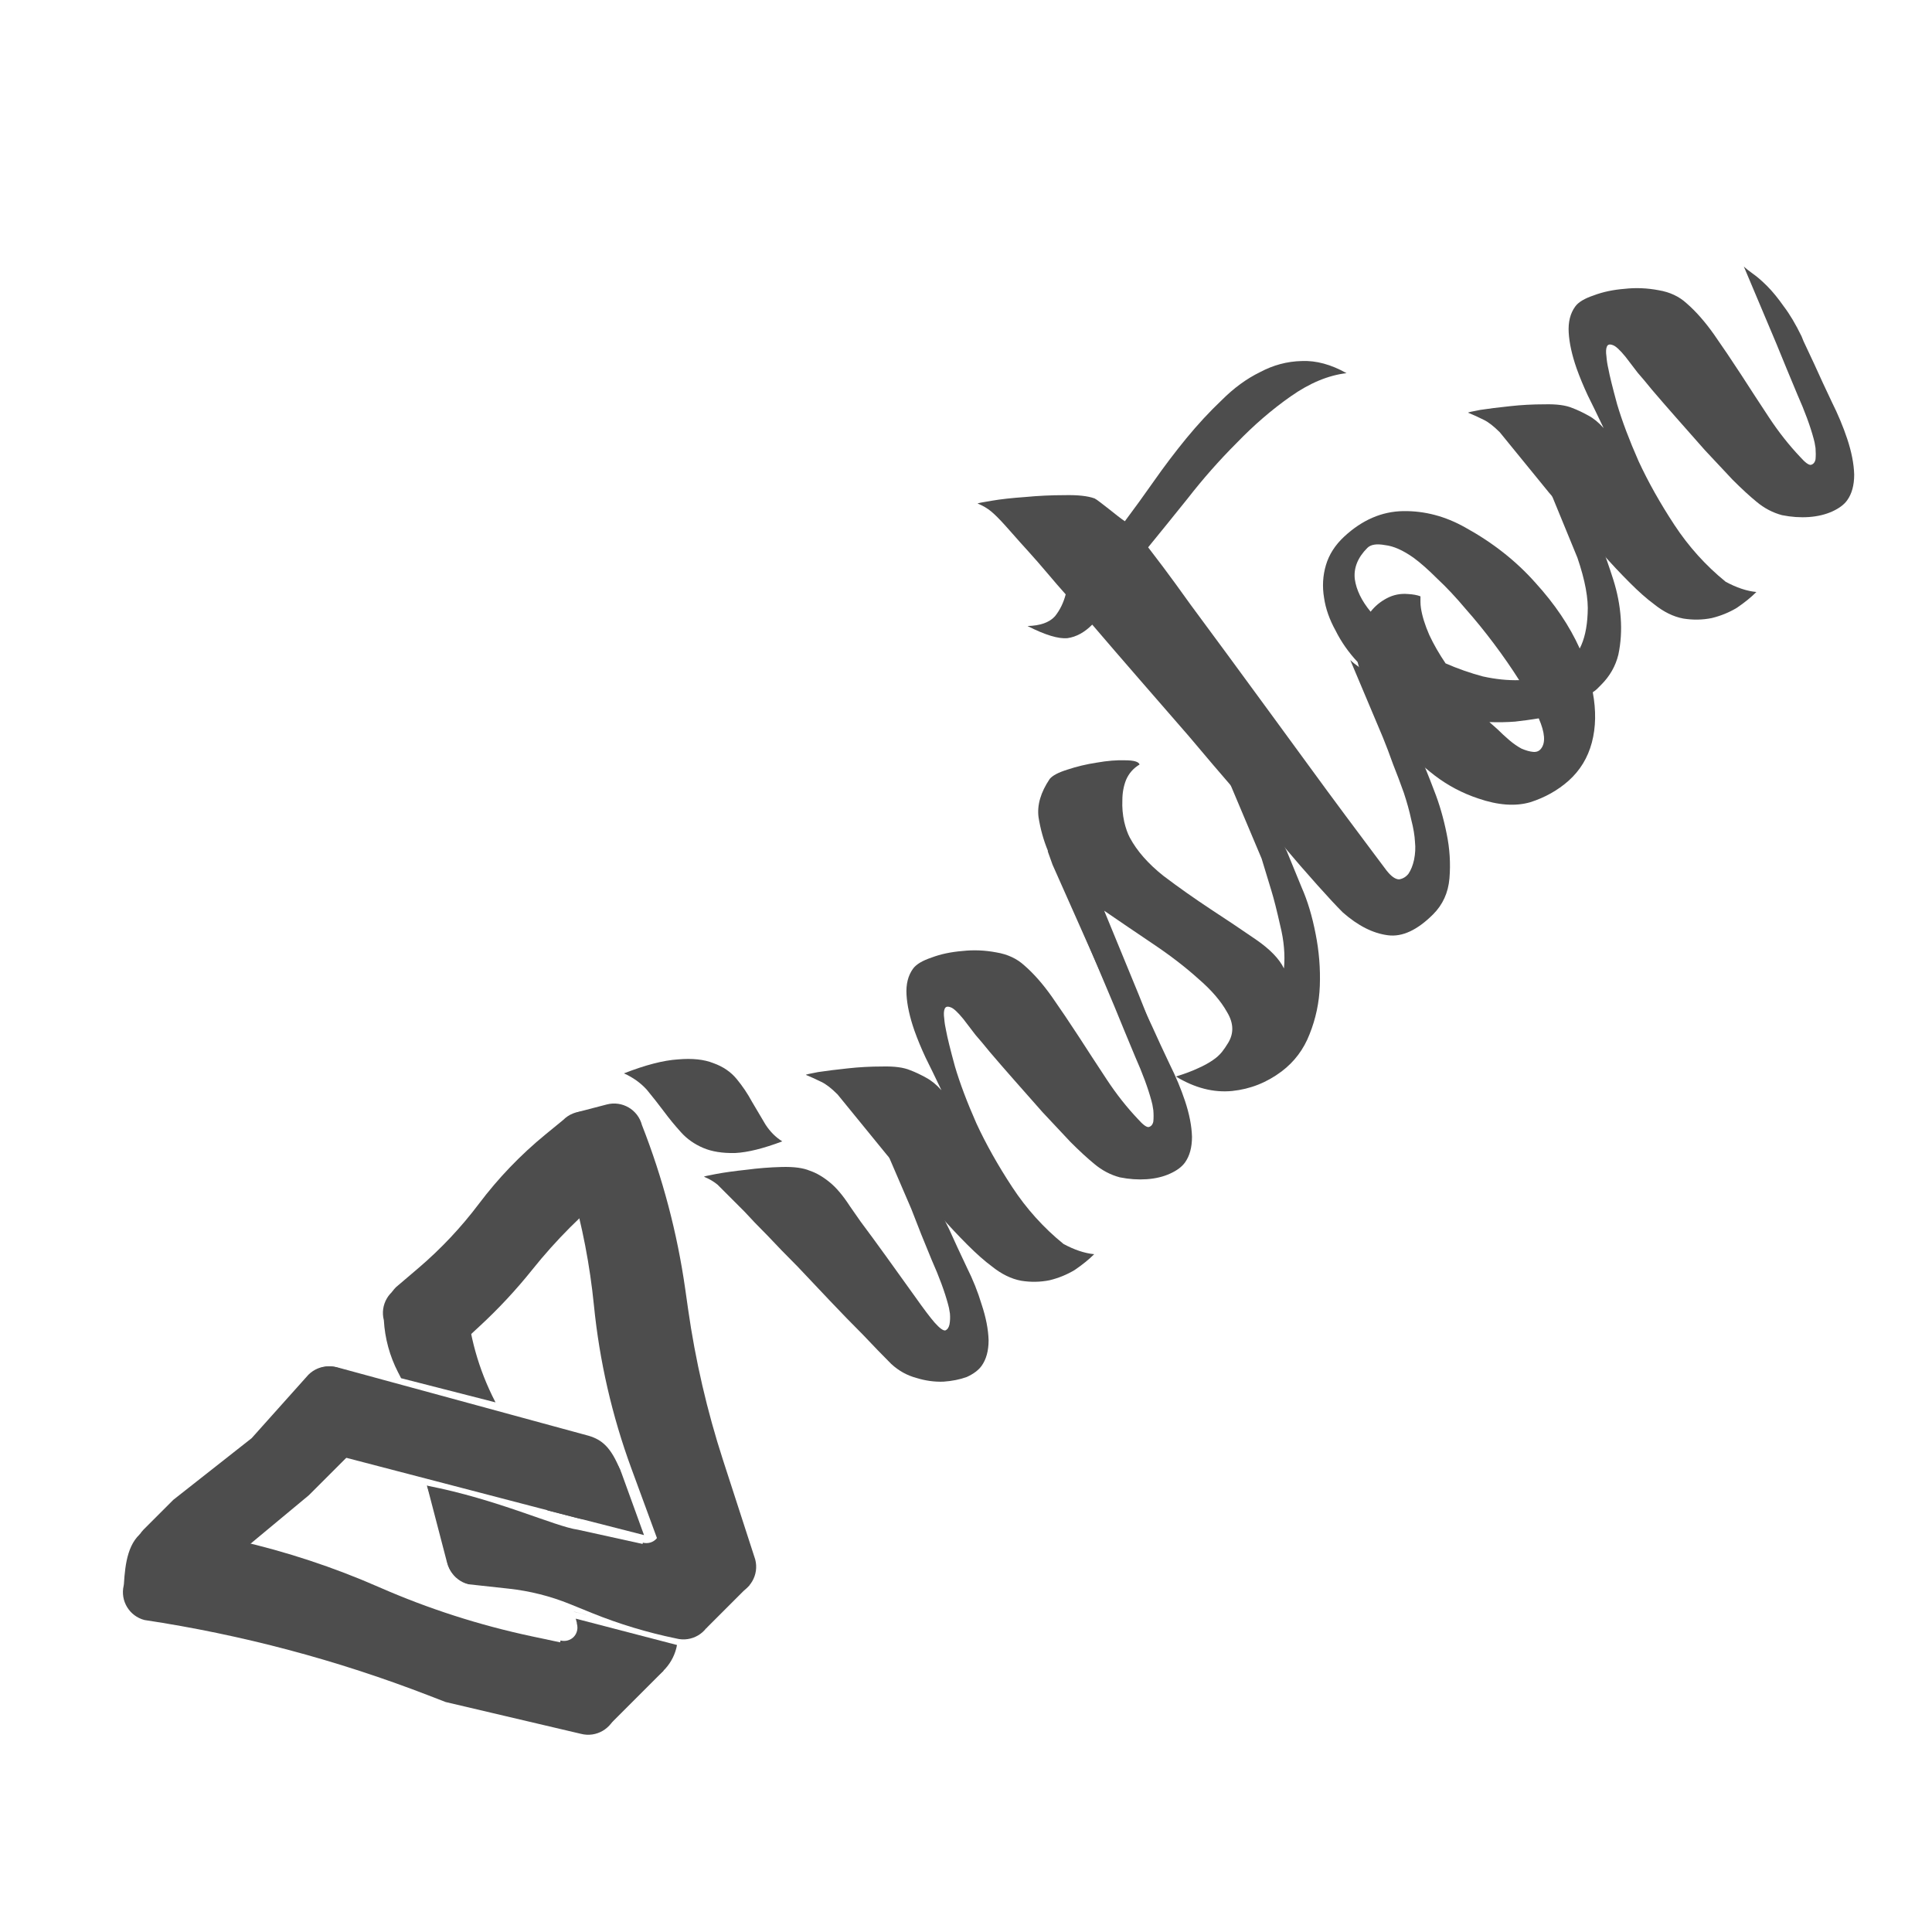 <svg width="113" height="113" viewBox="0 0 113 113" fill="none" xmlns="http://www.w3.org/2000/svg">
<path d="M52.129 79.777C51.638 79.287 51.085 78.715 50.467 78.061C49.832 77.426 49.196 76.772 48.56 76.1C47.907 75.41 47.271 74.738 46.654 74.084C46 73.43 45.41 72.822 44.883 72.259C44.338 71.714 43.894 71.251 43.548 70.87C43.167 70.489 42.913 70.234 42.786 70.107C42.423 69.744 42.15 69.472 41.969 69.29C41.751 69.109 41.487 68.954 41.179 68.827C41.16 68.809 41.397 68.754 41.887 68.664C42.377 68.573 42.967 68.491 43.657 68.418C44.329 68.328 45.019 68.273 45.728 68.255C46.436 68.237 46.981 68.31 47.362 68.473C47.743 68.6 48.134 68.827 48.533 69.154C48.914 69.463 49.305 69.926 49.705 70.543C49.705 70.543 49.913 70.843 50.331 71.442C50.767 72.023 51.266 72.704 51.829 73.485C52.392 74.266 52.946 75.038 53.491 75.8C54.017 76.545 54.408 77.062 54.662 77.353C54.953 77.68 55.161 77.834 55.288 77.816C55.416 77.761 55.497 77.644 55.534 77.462C55.57 77.28 55.579 77.071 55.561 76.835C55.525 76.581 55.488 76.4 55.452 76.291C55.252 75.546 54.934 74.683 54.498 73.703C54.081 72.704 53.681 71.705 53.3 70.707L51.366 66.212C51.475 66.321 51.657 66.466 51.911 66.648C52.147 66.811 52.419 67.047 52.728 67.356C53.037 67.665 53.373 68.055 53.736 68.528C54.081 68.981 54.426 69.563 54.771 70.271L54.853 70.57L55.506 71.878C55.833 72.604 56.178 73.349 56.541 74.112C56.905 74.838 57.195 75.564 57.413 76.291C57.667 77.053 57.803 77.752 57.822 78.388C57.822 79.005 57.685 79.505 57.413 79.886C57.231 80.14 56.941 80.358 56.541 80.54C56.142 80.685 55.688 80.776 55.179 80.812C54.653 80.83 54.126 80.758 53.6 80.594C53.055 80.449 52.565 80.177 52.129 79.777ZM36.494 62.78C37.747 62.29 38.8 62.017 39.653 61.963C40.489 61.89 41.179 61.963 41.724 62.181C42.286 62.381 42.74 62.689 43.085 63.107C43.43 63.525 43.73 63.969 43.984 64.442C44.257 64.896 44.52 65.341 44.774 65.776C45.047 66.194 45.373 66.521 45.755 66.757C44.647 67.175 43.73 67.402 43.004 67.438C42.259 67.456 41.633 67.356 41.124 67.138C40.616 66.92 40.189 66.621 39.844 66.239C39.481 65.84 39.145 65.431 38.836 65.014C38.509 64.578 38.173 64.151 37.828 63.733C37.465 63.334 37.02 63.016 36.494 62.78Z" fill="#4D4D4D"/>
<path d="M63.998 68.071C63.599 67.744 63.136 67.318 62.609 66.791C62.082 66.228 61.538 65.647 60.975 65.048C60.43 64.43 59.885 63.813 59.34 63.196C58.795 62.578 58.314 62.024 57.897 61.534C57.588 61.153 57.306 60.817 57.052 60.526C56.798 60.199 56.562 59.891 56.344 59.6C56.017 59.2 55.772 58.973 55.608 58.919C55.427 58.846 55.309 58.873 55.254 59.001C55.2 59.128 55.191 59.318 55.227 59.573C55.245 59.809 55.282 60.045 55.336 60.281C55.409 60.68 55.581 61.38 55.854 62.378C56.144 63.359 56.562 64.467 57.107 65.701C57.67 66.918 58.369 68.162 59.204 69.433C60.039 70.704 61.038 71.812 62.2 72.756C62.836 73.101 63.435 73.301 63.998 73.356C63.689 73.664 63.308 73.973 62.854 74.282C62.4 74.554 61.91 74.754 61.383 74.881C60.838 74.99 60.285 74.999 59.722 74.908C59.141 74.799 58.569 74.518 58.006 74.064C57.588 73.755 57.116 73.337 56.589 72.811C56.044 72.266 55.5 71.685 54.955 71.067C54.374 70.45 53.829 69.833 53.321 69.215C52.776 68.598 52.294 68.044 51.877 67.554L48.989 64.013C48.626 63.649 48.309 63.404 48.036 63.277C47.745 63.132 47.446 62.996 47.137 62.869C47.119 62.85 47.355 62.796 47.845 62.705C48.318 62.633 48.899 62.56 49.589 62.487C50.242 62.415 50.914 62.378 51.604 62.378C52.313 62.36 52.857 62.433 53.239 62.596C53.529 62.705 53.838 62.85 54.165 63.032C54.474 63.196 54.773 63.441 55.064 63.767C54.701 63.005 54.392 62.369 54.138 61.861C53.883 61.316 53.666 60.789 53.484 60.281C53.212 59.5 53.057 58.801 53.021 58.184C52.984 57.566 53.112 57.058 53.402 56.658C53.584 56.404 53.947 56.186 54.492 56.004C55.018 55.805 55.618 55.678 56.289 55.623C56.943 55.55 57.606 55.578 58.278 55.705C58.932 55.814 59.477 56.068 59.912 56.467C60.457 56.94 60.993 57.548 61.519 58.292C62.028 59.019 62.554 59.8 63.099 60.635C63.626 61.452 64.171 62.288 64.734 63.141C65.296 63.995 65.905 64.766 66.559 65.456C66.849 65.783 67.058 65.938 67.185 65.919C67.33 65.883 67.421 65.774 67.457 65.593C67.476 65.393 67.476 65.175 67.457 64.939C67.421 64.684 67.385 64.503 67.349 64.394C67.149 63.649 66.831 62.787 66.395 61.806C65.978 60.807 65.569 59.818 65.169 58.837L63.263 54.316C63.372 54.425 63.553 54.57 63.807 54.751C64.043 54.915 64.316 55.151 64.625 55.46C64.933 55.768 65.26 56.168 65.605 56.658C65.95 57.112 66.295 57.693 66.64 58.401L66.749 58.674L67.376 60.008C67.703 60.735 68.048 61.479 68.411 62.242C68.774 62.968 69.074 63.686 69.31 64.394C69.564 65.157 69.7 65.856 69.718 66.491C69.718 67.109 69.582 67.608 69.31 67.99C69.128 68.244 68.838 68.462 68.438 68.643C68.039 68.825 67.585 68.934 67.076 68.97C66.568 69.006 66.041 68.97 65.496 68.861C64.951 68.716 64.452 68.453 63.998 68.071Z" fill="#4D4D4D"/>
<path d="M76.132 51.906C76.478 52.686 76.75 53.594 76.95 54.629C77.149 55.628 77.231 56.636 77.195 57.653C77.159 58.634 76.959 59.578 76.596 60.486C76.251 61.376 75.706 62.102 74.961 62.665C74.09 63.319 73.127 63.7 72.074 63.809C70.984 63.918 69.886 63.636 68.778 62.965C69.305 62.801 69.74 62.638 70.085 62.474C70.412 62.329 70.694 62.175 70.93 62.011C71.148 61.866 71.329 61.703 71.475 61.521C71.602 61.358 71.72 61.185 71.829 61.003C72.174 60.44 72.156 59.841 71.774 59.206C71.411 58.552 70.848 57.898 70.085 57.244C69.341 56.572 68.469 55.901 67.471 55.229C66.472 54.557 65.509 53.903 64.583 53.267L66.599 58.17L67.471 60.35C67.071 60.204 66.708 60.077 66.381 59.968C66.036 59.841 65.682 59.541 65.319 59.069L65.046 58.416L61.56 50.571L61.287 49.808L61.287 49.754C61.033 49.136 60.851 48.483 60.742 47.792C60.652 47.084 60.87 46.34 61.396 45.559C61.56 45.359 61.905 45.178 62.431 45.014C62.976 44.833 63.548 44.696 64.147 44.605C64.765 44.496 65.319 44.451 65.809 44.469C66.317 44.469 66.599 44.551 66.653 44.715C66.29 44.932 66.027 45.232 65.863 45.613C65.718 45.977 65.645 46.376 65.645 46.812C65.627 47.23 65.664 47.647 65.754 48.065C65.845 48.446 65.954 48.755 66.081 48.991C66.499 49.772 67.153 50.516 68.043 51.225C68.932 51.897 69.858 52.55 70.821 53.186C71.765 53.803 72.646 54.393 73.463 54.956C74.28 55.519 74.825 56.082 75.097 56.645C75.17 55.846 75.097 55.011 74.879 54.139C74.68 53.249 74.507 52.568 74.362 52.096L73.79 50.217L71.883 45.695C71.992 45.804 72.165 45.958 72.401 46.158C72.637 46.322 72.909 46.558 73.218 46.866C73.545 47.157 73.881 47.547 74.226 48.038C74.571 48.492 74.916 49.073 75.261 49.781L76.132 51.906Z" fill="#4D4D4D"/>
<path d="M78.757 21.825C77.685 21.952 76.596 22.406 75.488 23.186C74.398 23.949 73.345 24.857 72.328 25.91C71.311 26.927 70.358 28.008 69.468 29.152C68.578 30.26 67.806 31.213 67.153 32.012C67.28 32.175 67.57 32.557 68.024 33.156C68.46 33.737 68.996 34.472 69.632 35.362C70.267 36.216 70.984 37.187 71.783 38.277C72.564 39.348 73.363 40.438 74.18 41.546C74.979 42.635 75.769 43.716 76.55 44.787C77.331 45.858 78.039 46.821 78.675 47.674C79.31 48.528 79.846 49.245 80.282 49.826C80.718 50.407 80.99 50.77 81.099 50.916C81.371 51.261 81.617 51.433 81.835 51.433C82.052 51.397 82.234 51.288 82.379 51.106C82.525 50.889 82.634 50.616 82.706 50.289C82.779 49.926 82.797 49.581 82.761 49.254C82.743 48.873 82.67 48.437 82.543 47.947C82.434 47.438 82.288 46.912 82.107 46.367C81.907 45.804 81.698 45.25 81.48 44.705C81.281 44.142 81.081 43.616 80.881 43.125L78.975 38.604C79.083 38.713 79.265 38.858 79.519 39.04C79.755 39.203 80.028 39.439 80.336 39.748C80.645 40.056 80.981 40.447 81.344 40.919C81.689 41.373 82.034 41.954 82.379 42.662L83.088 44.297C83.305 44.769 83.569 45.413 83.877 46.231C84.186 47.011 84.431 47.856 84.613 48.764C84.794 49.636 84.849 50.507 84.776 51.379C84.704 52.214 84.386 52.913 83.823 53.476C82.897 54.402 82.016 54.811 81.181 54.702C80.309 54.593 79.428 54.148 78.539 53.367C78.175 53.004 77.685 52.477 77.068 51.787C76.432 51.079 75.724 50.262 74.943 49.336C74.144 48.428 73.281 47.438 72.355 46.367C71.411 45.277 70.467 44.17 69.522 43.044C68.542 41.918 67.57 40.801 66.608 39.693C65.645 38.586 64.738 37.532 63.884 36.534C63.43 36.988 62.949 37.251 62.44 37.324C61.914 37.378 61.133 37.142 60.098 36.615C60.842 36.597 61.378 36.407 61.705 36.043C61.995 35.68 62.204 35.253 62.331 34.763C62.005 34.4 61.651 33.991 61.269 33.537C60.87 33.065 60.497 32.638 60.152 32.257C59.789 31.858 59.48 31.513 59.226 31.222C58.972 30.931 58.827 30.768 58.79 30.732C58.464 30.369 58.191 30.096 57.973 29.915C57.755 29.733 57.492 29.579 57.183 29.451C57.165 29.433 57.438 29.379 58 29.288C58.527 29.197 59.181 29.125 59.962 29.07C60.724 28.997 61.487 28.961 62.25 28.961C63.031 28.943 63.621 29.007 64.02 29.152C64.093 29.188 64.211 29.27 64.374 29.397C64.52 29.506 64.683 29.633 64.865 29.778C65.028 29.905 65.201 30.042 65.382 30.187C65.546 30.314 65.682 30.414 65.791 30.487C66.336 29.76 66.908 28.97 67.507 28.117C68.106 27.263 68.733 26.437 69.386 25.638C70.058 24.821 70.748 24.076 71.457 23.404C72.165 22.696 72.909 22.151 73.69 21.77C74.471 21.352 75.288 21.134 76.142 21.116C76.977 21.08 77.849 21.316 78.757 21.825Z" fill="#4D4D4D"/>
<path d="M86.458 46.701C85.532 46.392 84.688 45.947 83.925 45.366C83.144 44.767 82.454 44.113 81.855 43.405C81.237 42.678 80.729 41.916 80.329 41.117C79.912 40.3 79.603 39.501 79.403 38.72C78.877 38.157 78.45 37.548 78.123 36.895C77.76 36.241 77.533 35.596 77.442 34.961C77.333 34.307 77.369 33.672 77.551 33.054C77.733 32.437 78.087 31.883 78.613 31.392C79.667 30.412 80.82 29.913 82.073 29.894C83.326 29.876 84.533 30.194 85.695 30.848C87.312 31.738 88.683 32.818 89.808 34.089C90.934 35.324 91.797 36.604 92.396 37.93C92.669 37.403 92.823 36.722 92.859 35.887C92.914 35.033 92.714 33.944 92.26 32.618L90.135 27.443C90.244 27.552 90.426 27.697 90.68 27.879C90.916 28.042 91.189 28.278 91.497 28.587C91.806 28.896 92.133 29.295 92.478 29.785C92.823 30.239 93.168 30.82 93.513 31.529L93.622 31.801C93.876 32.455 94.121 33.154 94.358 33.898C94.594 34.643 94.739 35.388 94.793 36.132C94.848 36.877 94.802 37.594 94.657 38.284C94.494 38.956 94.158 39.546 93.649 40.054C93.558 40.145 93.477 40.227 93.404 40.3C93.35 40.354 93.268 40.418 93.159 40.49C93.359 41.562 93.341 42.542 93.105 43.432C92.868 44.322 92.414 45.066 91.743 45.666C91.107 46.229 90.362 46.646 89.509 46.919C88.637 47.173 87.62 47.1 86.458 46.701ZM84.551 38.801C85.26 39.11 85.986 39.364 86.731 39.564C87.475 39.728 88.183 39.8 88.855 39.782C88.419 39.092 87.929 38.384 87.384 37.657C86.84 36.931 86.286 36.25 85.723 35.614C85.16 34.943 84.606 34.352 84.061 33.844C83.534 33.317 83.071 32.909 82.672 32.618C82.055 32.182 81.501 31.937 81.01 31.883C80.52 31.792 80.175 31.846 79.975 32.046C79.412 32.609 79.167 33.218 79.24 33.871C79.331 34.507 79.639 35.142 80.166 35.778C80.42 35.451 80.738 35.188 81.119 34.988C81.501 34.788 81.909 34.706 82.345 34.743C82.654 34.761 82.899 34.806 83.081 34.879C83.081 34.988 83.081 35.097 83.081 35.206C83.081 35.315 83.09 35.433 83.108 35.56C83.18 36.032 83.344 36.559 83.598 37.14C83.852 37.685 84.17 38.239 84.551 38.801ZM89.999 42.016C89.563 42.088 89.1 42.152 88.61 42.206C88.138 42.243 87.638 42.252 87.112 42.234L87.575 42.642C87.793 42.86 88.029 43.078 88.283 43.296C88.519 43.496 88.755 43.659 88.991 43.786C89.246 43.895 89.473 43.959 89.672 43.977C89.872 43.995 90.026 43.931 90.135 43.786C90.408 43.441 90.362 42.851 89.999 42.016Z" fill="#4D4D4D"/>
<path d="M102.729 29.341C102.329 29.014 101.866 28.587 101.339 28.061C100.813 27.498 100.268 26.916 99.705 26.317C99.16 25.7 98.615 25.082 98.071 24.465C97.526 23.848 97.045 23.294 96.627 22.803C96.318 22.422 96.037 22.086 95.783 21.796C95.528 21.469 95.292 21.16 95.074 20.869C94.748 20.47 94.502 20.243 94.339 20.189C94.157 20.116 94.039 20.143 93.985 20.27C93.93 20.397 93.921 20.588 93.958 20.842C93.976 21.078 94.012 21.314 94.067 21.55C94.139 21.95 94.312 22.649 94.584 23.648C94.875 24.628 95.292 25.736 95.837 26.971C96.4 28.188 97.099 29.432 97.934 30.703C98.77 31.974 99.769 33.082 100.931 34.026C101.566 34.371 102.166 34.571 102.729 34.625C102.42 34.934 102.038 35.243 101.585 35.551C101.131 35.824 100.64 36.023 100.114 36.151C99.569 36.26 99.015 36.269 98.452 36.178C97.871 36.069 97.299 35.787 96.736 35.333C96.318 35.025 95.846 34.607 95.32 34.08C94.775 33.536 94.23 32.955 93.685 32.337C93.104 31.72 92.559 31.102 92.051 30.485C91.506 29.867 91.025 29.314 90.607 28.823L87.72 25.282C87.357 24.919 87.039 24.674 86.766 24.547C86.476 24.401 86.176 24.265 85.868 24.138C85.85 24.12 86.085 24.066 86.576 23.975C87.048 23.902 87.629 23.829 88.319 23.757C88.973 23.684 89.645 23.648 90.335 23.648C91.043 23.63 91.588 23.702 91.969 23.866C92.26 23.975 92.568 24.12 92.895 24.302C93.204 24.465 93.504 24.71 93.794 25.037C93.431 24.274 93.122 23.639 92.868 23.13C92.614 22.585 92.396 22.059 92.214 21.55C91.942 20.77 91.788 20.07 91.751 19.453C91.715 18.836 91.842 18.327 92.133 17.928C92.314 17.674 92.677 17.456 93.222 17.274C93.749 17.074 94.348 16.947 95.02 16.893C95.674 16.82 96.337 16.847 97.008 16.974C97.662 17.083 98.207 17.337 98.643 17.737C99.188 18.209 99.723 18.817 100.25 19.562C100.758 20.288 101.285 21.069 101.83 21.905C102.356 22.722 102.901 23.557 103.464 24.411C104.027 25.264 104.635 26.036 105.289 26.726C105.58 27.053 105.788 27.207 105.916 27.189C106.061 27.153 106.152 27.044 106.188 26.862C106.206 26.662 106.206 26.444 106.188 26.208C106.152 25.954 106.115 25.773 106.079 25.664C105.879 24.919 105.561 24.056 105.126 23.076C104.708 22.077 104.299 21.087 103.9 20.107L101.993 15.585C102.102 15.694 102.284 15.839 102.538 16.021C102.774 16.184 103.046 16.421 103.355 16.729C103.664 17.038 103.991 17.437 104.336 17.928C104.681 18.382 105.026 18.963 105.371 19.671L105.48 19.943L106.106 21.278C106.433 22.005 106.778 22.749 107.141 23.512C107.504 24.238 107.804 24.955 108.04 25.664C108.294 26.426 108.431 27.125 108.449 27.761C108.449 28.378 108.313 28.878 108.04 29.259C107.859 29.513 107.568 29.731 107.169 29.913C106.769 30.094 106.315 30.203 105.807 30.24C105.298 30.276 104.771 30.24 104.227 30.131C103.682 29.985 103.183 29.722 102.729 29.341Z" fill="#4D4D4D"/>
<path d="M37.546 65.802C37.312 64.903 36.392 64.364 35.493 64.598L33.924 65.007C33.025 65.242 32.486 66.161 32.72 67.061L33.401 69.415C34.056 71.682 34.504 74.003 34.738 76.35C35.063 79.609 35.799 82.814 36.928 85.888L39.347 92.472C39.581 93.372 40.501 93.911 41.4 93.676L42.969 93.267C43.868 93.032 44.407 92.113 44.173 91.214L42.289 85.402C41.356 82.523 40.672 79.569 40.246 76.572L40.081 75.415C39.613 72.123 38.762 68.897 37.546 65.802Z" fill="#4D4D4D"/>
<path d="M27.277 75.961C27.042 75.061 26.123 74.522 25.223 74.757L23.654 75.166C22.755 75.4 22.216 76.32 22.451 77.219C22.511 78.277 22.792 79.311 23.277 80.254L23.46 80.61L28.982 82.023L28.948 81.955C27.988 80.091 27.419 78.052 27.277 75.961Z" fill="#4D4D4D"/>
<path d="M26.148 91.397L24.974 86.894L30.443 88.741L30.974 90.139C31.208 91.038 30.669 91.957 29.77 92.192L28.201 92.601C27.302 92.836 26.382 92.297 26.148 91.397Z" fill="#4D4D4D"/>
<path d="M26.69 78.828C26.033 79.485 24.967 79.485 24.31 78.828L23.154 77.672C22.496 77.014 22.496 75.949 23.154 75.291L24.476 74.165C25.788 73.045 26.974 71.785 28.012 70.407C29.142 68.907 30.447 67.547 31.9 66.356L32.947 65.499C33.604 64.841 34.669 64.841 35.327 65.499L36.483 66.655C37.14 67.312 37.14 68.378 36.483 69.035L35.823 69.564C34.091 70.953 32.518 72.528 31.132 74.261C30.187 75.442 29.155 76.55 28.044 77.576L26.69 78.828Z" fill="#4D4D4D"/>
<path d="M40.323 94.26L42.87 91.713L43.85 92.693L41.303 95.24L40.323 94.26Z" fill="#4D4D4D"/>
<path d="M27.387 92.66C26.488 92.425 25.949 91.506 26.183 90.607L24.974 86.894C29.1 87.69 32.46 89.285 33.802 89.471L40.806 91.014C41.705 91.249 42.244 92.168 42.01 93.067L41.603 94.628C41.368 95.527 40.449 96.066 39.549 95.832C37.863 95.486 36.212 94.987 34.617 94.341L33.33 93.819C32.19 93.356 30.991 93.054 29.767 92.92L27.387 92.66Z" fill="#4D4D4D"/>
<path d="M39.671 88.961C39.771 89.297 39.785 89.647 39.712 89.977C39.638 90.308 39.479 90.608 39.251 90.849C39.022 91.09 38.731 91.264 38.405 91.353C38.08 91.443 37.731 91.446 37.392 91.362L37.599 90.229C37.741 90.264 37.887 90.263 38.023 90.225C38.16 90.188 38.281 90.115 38.377 90.014C38.473 89.913 38.539 89.788 38.57 89.649C38.601 89.511 38.595 89.364 38.553 89.224L39.671 88.961Z" fill="#4D4D4D"/>
<path d="M8.448 94.752C7.564 94.521 7.028 93.63 7.233 92.745C7.24 92.714 7.245 92.683 7.247 92.651C7.323 91.445 7.477 90.108 8.511 89.483C8.955 89.215 9.448 89.074 9.85 89.179L13.914 90.106C16.748 90.752 19.515 91.665 22.176 92.833C25.051 94.094 28.046 95.057 31.117 95.709L35.236 96.583C36.135 96.818 36.674 97.737 36.44 98.637L36.03 100.205C35.796 101.105 34.877 101.644 33.977 101.409L26.061 99.548L25.078 99.168C19.713 97.091 14.136 95.61 8.448 94.752Z" fill="#4D4D4D"/>
<path d="M18.457 84.796C17.558 84.562 17.019 83.642 17.253 82.743L17.662 81.174C17.897 80.275 18.816 79.736 19.716 79.97L34.444 83.98C35.199 84.214 35.732 84.62 36.295 86.033L35.886 87.602C35.652 88.501 34.732 89.04 33.833 88.806L18.457 84.796Z" fill="#4D4D4D"/>
<path d="M11.644 93.874C10.986 94.531 9.921 94.531 9.263 93.874L8.107 92.718C7.45 92.061 7.732 90.129 8.39 89.471L10.142 87.719L14.719 84.117L18.036 80.409C18.694 79.751 19.759 79.751 20.417 80.409L21.573 81.565C22.23 82.222 22.23 83.288 21.573 83.945L18.06 87.458L14.231 90.64L11.644 93.874Z" fill="#4D4D4D"/>
<path d="M34.596 100.029L37.861 96.764L38.813 97.716L35.548 100.981L34.596 100.029Z" fill="#4D4D4D"/>
<path d="M34.066 94.983C34.261 95.006 34.473 95.194 34.666 95.162C34.79 95.142 34.832 95.237 34.871 95.356C34.905 95.463 34.932 95.532 34.895 95.698C34.822 96.028 34.663 96.329 34.434 96.57C34.206 96.811 33.914 96.984 33.589 97.074C33.264 97.164 32.915 97.167 32.576 97.083L32.783 95.95C32.925 95.985 33.071 95.984 33.207 95.946C33.343 95.908 33.465 95.836 33.561 95.735C33.657 95.634 33.723 95.508 33.754 95.37C33.785 95.231 33.779 95.085 33.737 94.945L34.066 94.983Z" fill="#4D4D4D"/>
<path d="M33.83 84.583C34.925 84.452 35.966 85.093 36.342 86.13L37.667 89.785L32.024 88.342L31.815 87.538C31.452 86.146 32.401 84.753 33.83 84.583Z" fill="#4D4D4D"/>
<path d="M39.632 95.687L39.642 95.716L39.642 95.69L39.632 95.687Z" fill="#4D4D4D"/>
<path d="M33.568 94.262L33.569 94.267L34.648 94.543L33.568 94.262Z" fill="#4D4D4D"/>
<path d="M33.675 94.673L39.597 96.214C39.41 97.247 38.646 98.14 37.55 98.426C36.053 98.818 34.523 97.921 34.132 96.424L33.675 94.673Z" fill="#4D4D4D"/>
</svg>
